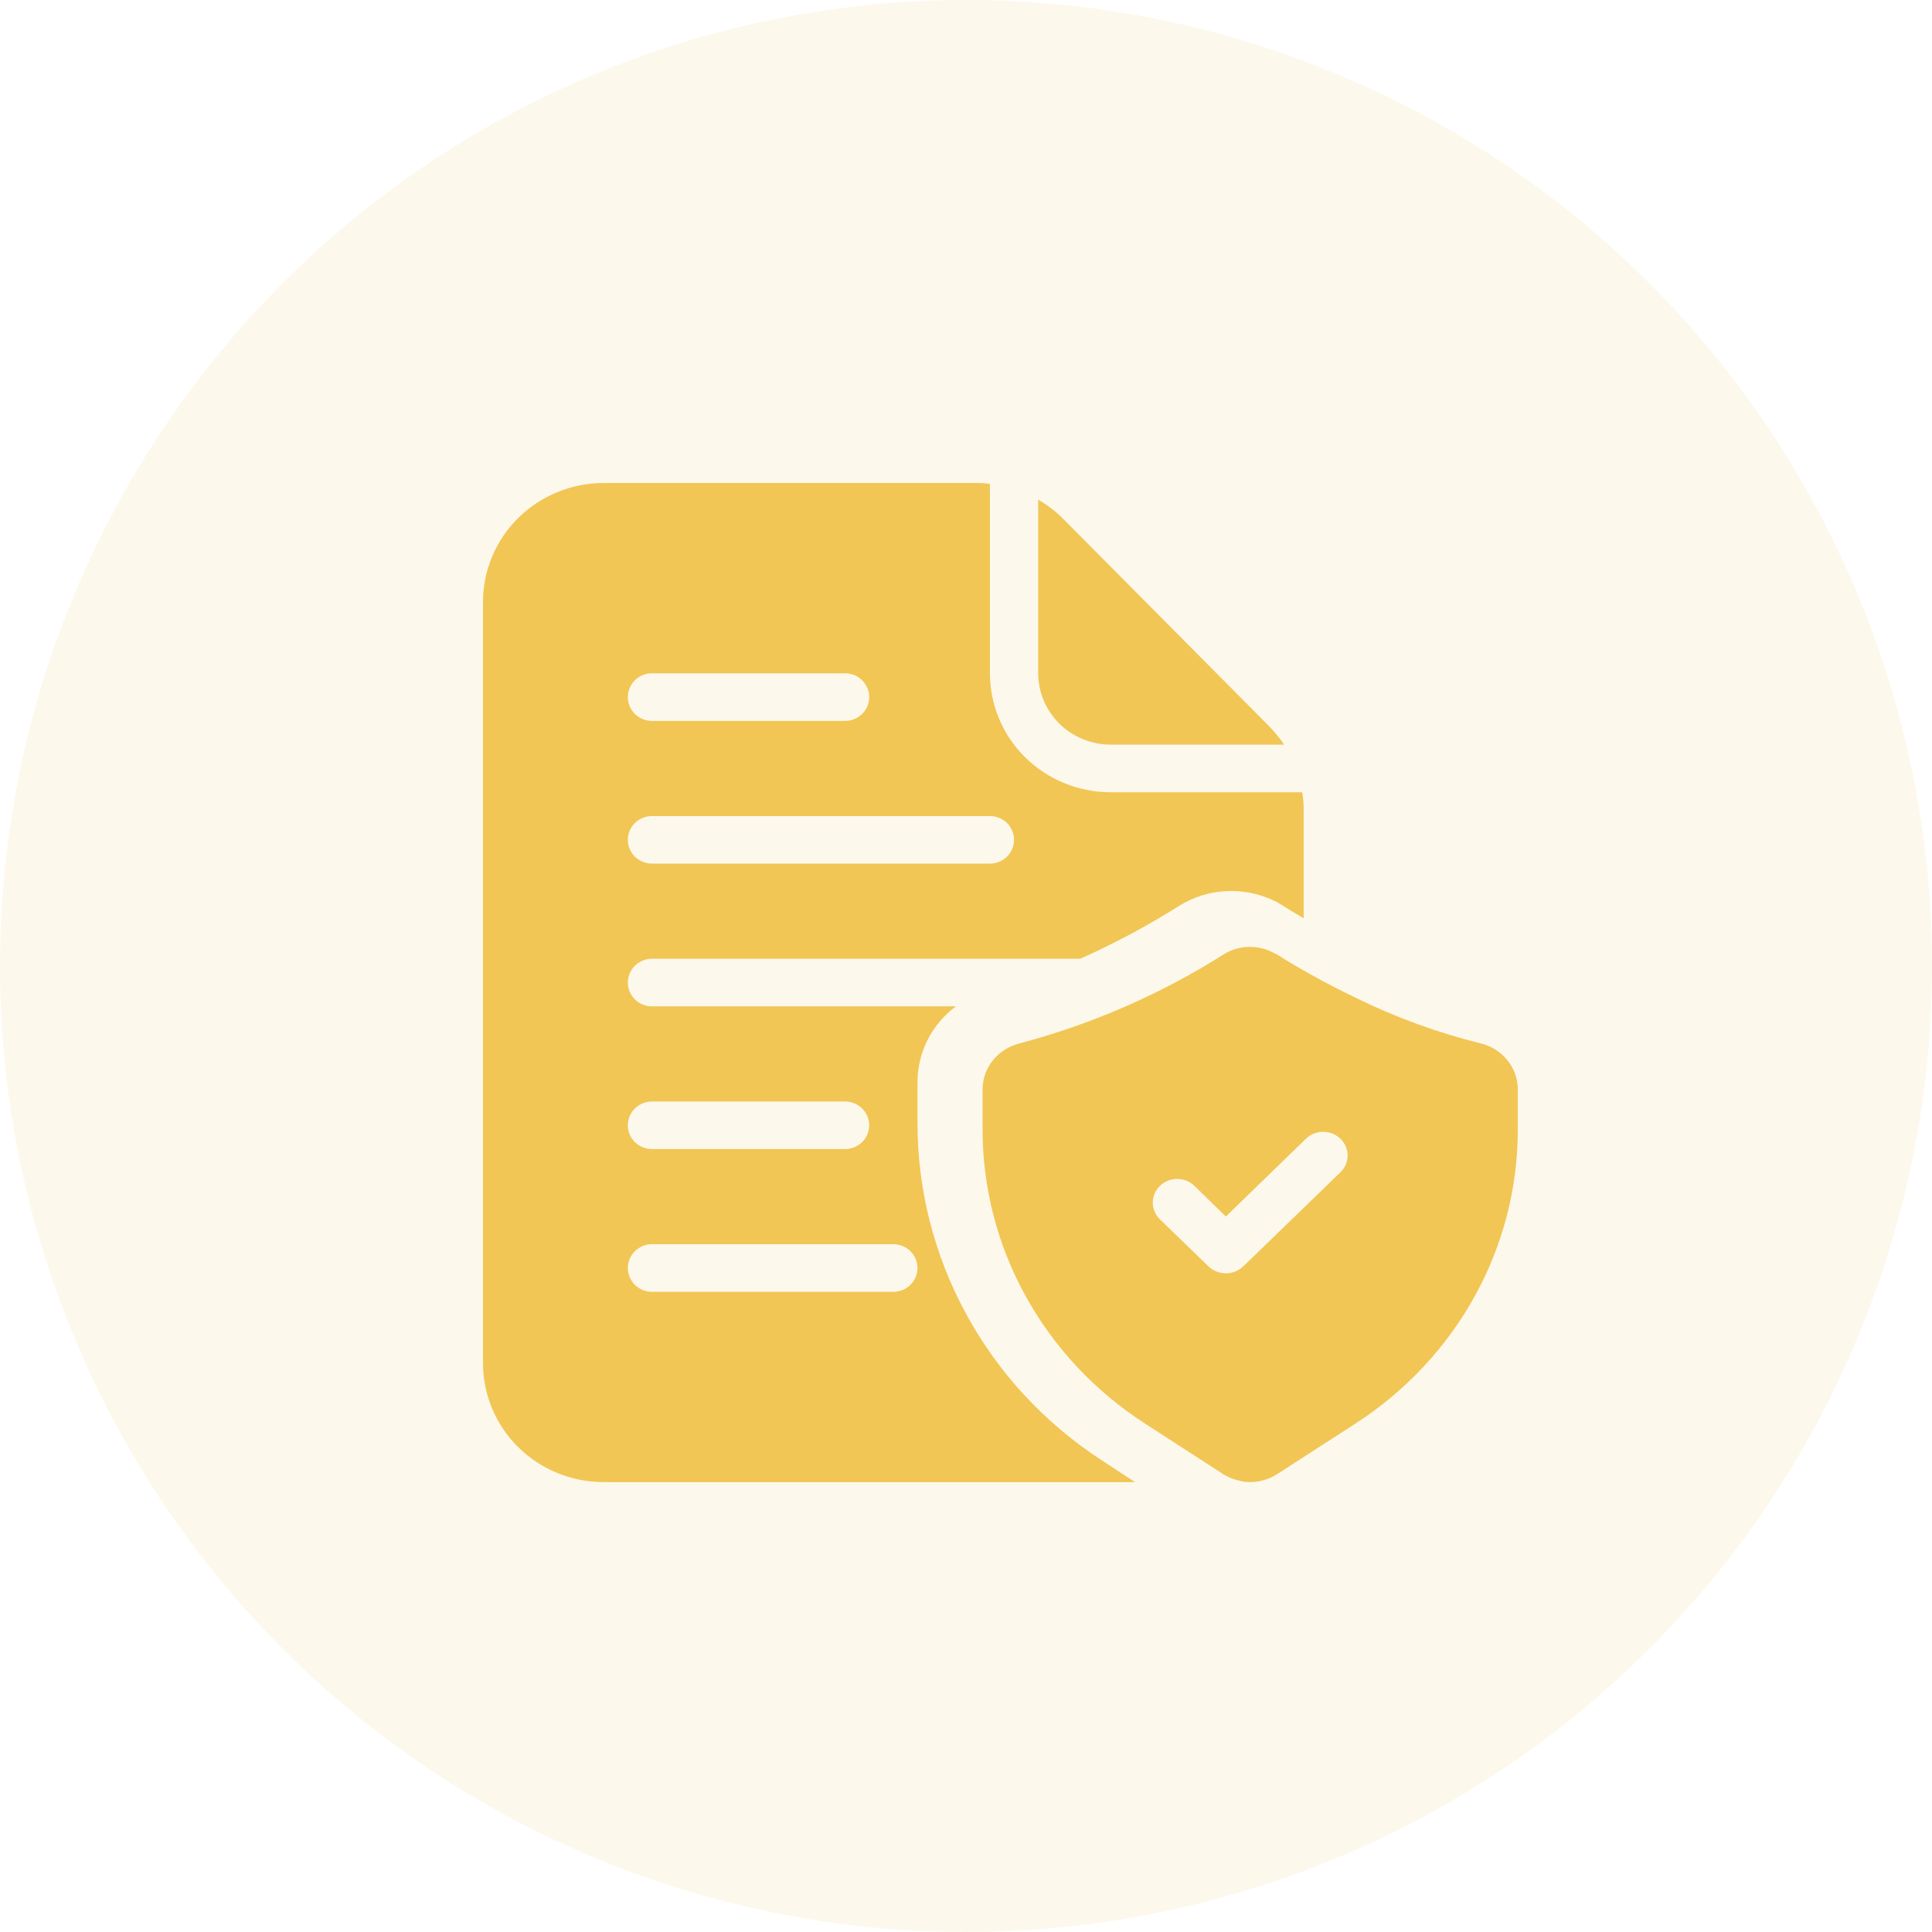 <svg width="28" height="28" viewBox="0 0 28 28" fill="none" xmlns="http://www.w3.org/2000/svg">
<circle opacity="0.11" cx="14" cy="14" r="14" fill="#F1C654"/>
<path d="M21.454 15.12C20.835 14.966 20.234 14.748 19.663 14.468C19.487 14.383 19.325 14.301 19.177 14.222C18.884 14.065 18.651 13.925 18.5 13.829C18.491 13.824 18.482 13.819 18.471 13.816C18.36 13.753 18.232 13.721 18.103 13.723C17.973 13.725 17.847 13.762 17.738 13.829C16.828 14.406 15.831 14.841 14.783 15.12C14.629 15.157 14.492 15.242 14.393 15.363C14.295 15.483 14.241 15.633 14.24 15.787V16.37C14.24 17.214 14.455 18.044 14.866 18.788C15.277 19.532 15.871 20.165 16.596 20.633L16.924 20.845L17.727 21.364C17.791 21.404 17.861 21.434 17.936 21.453H17.939C17.997 21.472 18.058 21.481 18.119 21.48C18.258 21.479 18.394 21.438 18.51 21.364L19.642 20.633C20.367 20.165 20.961 19.532 21.372 18.788C21.783 18.044 21.998 17.214 21.997 16.37V15.787C21.997 15.633 21.943 15.483 21.844 15.363C21.746 15.242 21.609 15.157 21.454 15.12ZM19.427 16.989L18.017 18.355C17.95 18.418 17.86 18.454 17.766 18.454C17.673 18.454 17.583 18.418 17.516 18.355L16.811 17.672C16.744 17.608 16.707 17.52 16.707 17.429C16.707 17.338 16.744 17.251 16.811 17.187C16.877 17.122 16.967 17.086 17.061 17.086C17.155 17.086 17.245 17.122 17.311 17.187L17.766 17.631L18.926 16.504C18.959 16.472 18.998 16.447 19.041 16.429C19.084 16.412 19.13 16.403 19.177 16.403C19.223 16.403 19.269 16.412 19.312 16.429C19.355 16.447 19.394 16.472 19.427 16.504C19.46 16.536 19.486 16.573 19.504 16.615C19.521 16.657 19.531 16.701 19.531 16.746C19.531 16.791 19.521 16.836 19.504 16.878C19.486 16.919 19.46 16.957 19.427 16.989Z" fill="#F1C654"/>
<path d="M18.398 10.53L15.406 7.517C15.299 7.41 15.178 7.317 15.046 7.241V9.758C15.047 10.032 15.158 10.295 15.354 10.489C15.551 10.682 15.818 10.792 16.096 10.792H18.611C18.548 10.699 18.476 10.611 18.398 10.53ZM18.873 11.482H16.096C15.632 11.482 15.187 11.3 14.859 10.977C14.531 10.654 14.347 10.215 14.347 9.758V7.014C14.284 7.004 14.221 6.999 14.158 7H8.749C8.285 7 7.84 7.182 7.512 7.505C7.184 7.828 7 8.267 7 8.724V19.756C7 20.213 7.184 20.652 7.512 20.975C7.84 21.298 8.285 21.48 8.749 21.48H16.449L15.945 21.149C15.13 20.615 14.462 19.89 14 19.039C13.538 18.189 13.296 17.239 13.297 16.274V15.685C13.297 15.471 13.347 15.261 13.444 15.07C13.54 14.879 13.681 14.713 13.853 14.585H9.449C9.356 14.585 9.267 14.549 9.201 14.484C9.136 14.419 9.099 14.332 9.099 14.24C9.099 14.149 9.136 14.061 9.201 13.996C9.267 13.932 9.356 13.895 9.449 13.895H15.655C16.15 13.675 16.628 13.419 17.086 13.13C17.291 13.002 17.526 12.927 17.769 12.915C18.011 12.902 18.253 12.951 18.471 13.057L18.495 13.068L18.6 13.13C18.674 13.178 18.772 13.237 18.894 13.309V11.737C18.894 11.652 18.887 11.566 18.873 11.482ZM13.297 18.377C13.297 18.469 13.26 18.556 13.194 18.621C13.129 18.686 13.04 18.722 12.947 18.722H9.449C9.356 18.722 9.267 18.686 9.201 18.621C9.136 18.556 9.099 18.469 9.099 18.377C9.099 18.286 9.136 18.198 9.201 18.133C9.267 18.069 9.356 18.032 9.449 18.032H12.947C13.04 18.032 13.129 18.069 13.194 18.133C13.26 18.198 13.297 18.286 13.297 18.377ZM9.449 15.964H12.248C12.34 15.964 12.429 16 12.495 16.065C12.56 16.13 12.597 16.217 12.597 16.309C12.597 16.4 12.56 16.488 12.495 16.552C12.429 16.617 12.34 16.653 12.248 16.653H9.449C9.356 16.653 9.267 16.617 9.201 16.552C9.136 16.488 9.099 16.4 9.099 16.309C9.099 16.217 9.136 16.13 9.201 16.065C9.267 16 9.356 15.964 9.449 15.964ZM9.449 9.758H12.248C12.34 9.758 12.429 9.794 12.495 9.859C12.56 9.924 12.597 10.011 12.597 10.103C12.597 10.194 12.56 10.282 12.495 10.347C12.429 10.411 12.34 10.448 12.248 10.448H9.449C9.356 10.448 9.267 10.411 9.201 10.347C9.136 10.282 9.099 10.194 9.099 10.103C9.099 10.011 9.136 9.924 9.201 9.859C9.267 9.794 9.356 9.758 9.449 9.758ZM14.347 12.516H9.449C9.356 12.516 9.267 12.48 9.201 12.415C9.136 12.351 9.099 12.263 9.099 12.171C9.099 12.08 9.136 11.992 9.201 11.928C9.267 11.863 9.356 11.827 9.449 11.827H14.347C14.439 11.827 14.528 11.863 14.594 11.928C14.659 11.992 14.696 12.08 14.696 12.171C14.696 12.263 14.659 12.351 14.594 12.415C14.528 12.48 14.439 12.516 14.347 12.516Z" fill="#F1C654"/>
</svg>
